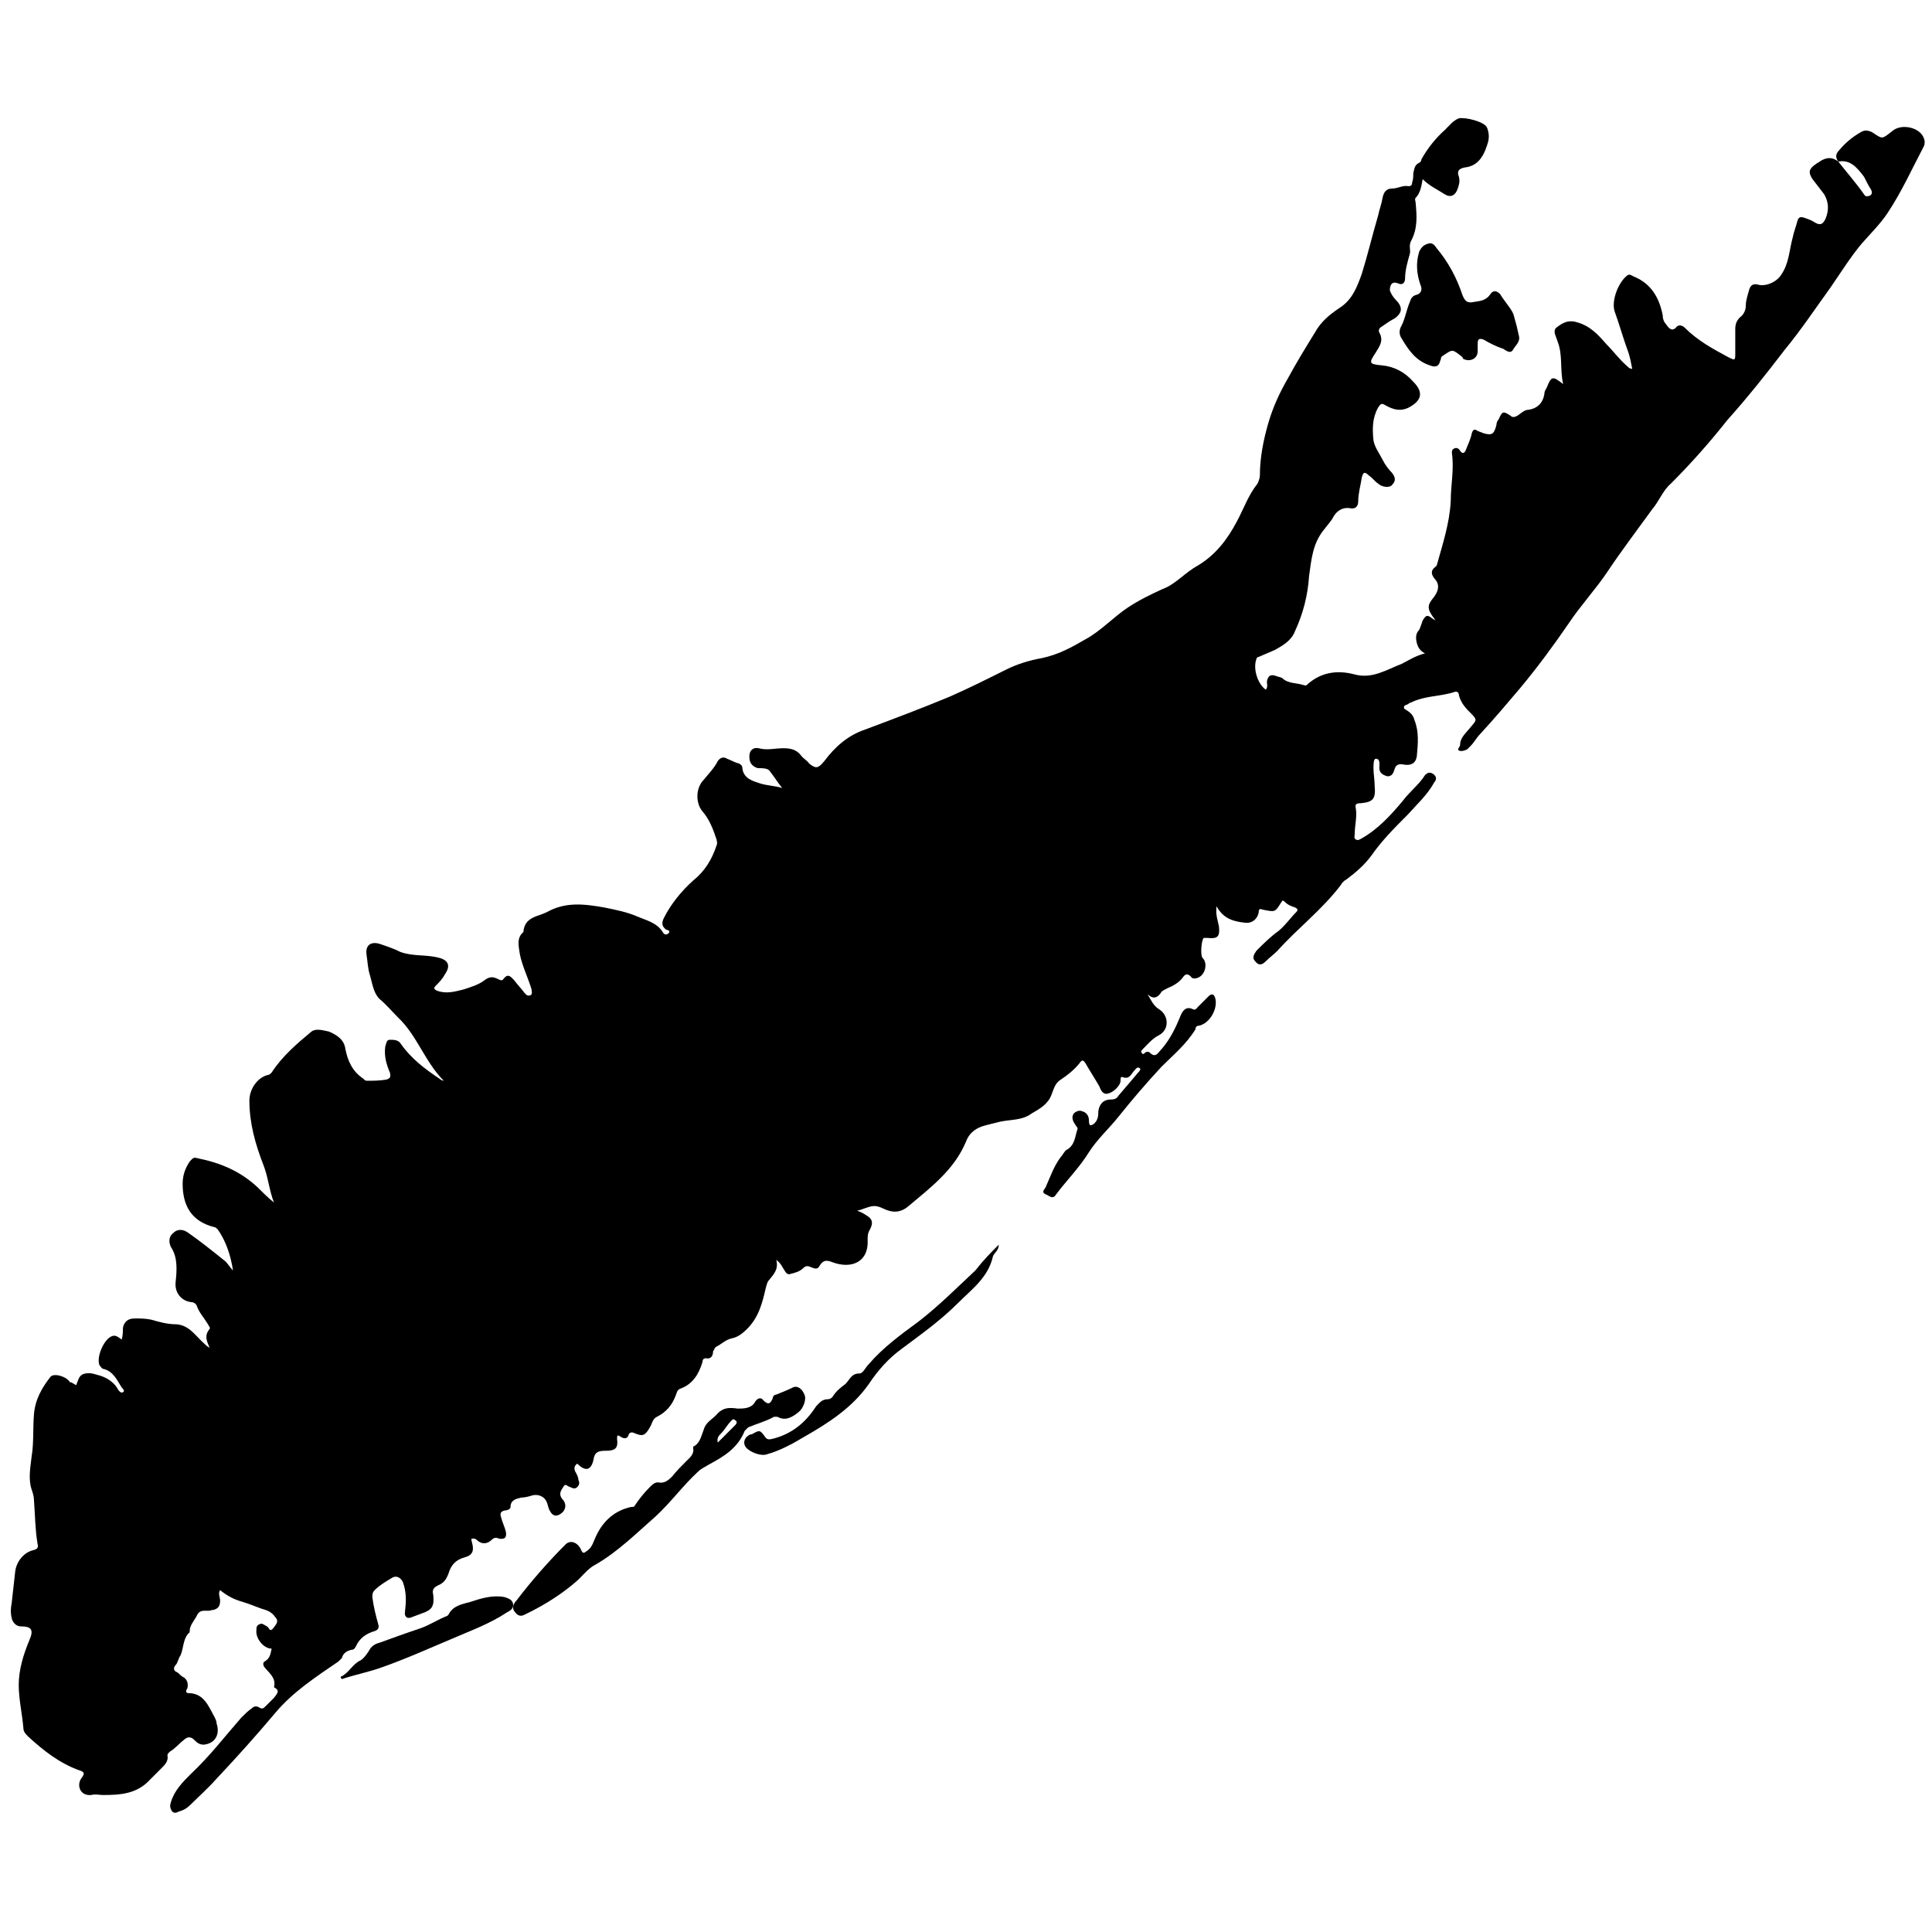 <svg xmlns="http://www.w3.org/2000/svg" xml:space="preserve" x="0" y="0" version="1.1" viewBox="0 0 165 165">
    <path d="M157 13.8c-.3-.4-.2-.7.1-1 .5-.6 1.1-1.1 1.8-1.5.3-.2.6-.2 1 0 .9.6.8.6 1.7-.1.8-.7 2.4-.3 2.7.6.1.2.1.5 0 .7-1 1.9-1.9 3.9-3.1 5.7-.6.9-1.4 1.7-2.2 2.6-1 1.2-1.8 2.5-2.7 3.8-1.3 1.8-2.5 3.6-3.9 5.3-1.6 2.1-3.2 4.1-4.9 6-1.5 1.9-3.1 3.7-4.8 5.4-.7.6-1 1.5-1.6 2.2-1.3 1.8-2.6 3.5-3.8 5.3-1 1.5-2.3 2.9-3.3 4.4-1.3 1.9-2.7 3.8-4.2 5.6-1.1 1.3-2.2 2.6-3.4 3.9-.3.3-.5.7-.8 1l-.3.3c-.2.1-.5.2-.7.1-.2-.1.1-.3.1-.5 0-.6.5-1 .9-1.5.5-.6.6-.6 0-1.2-.4-.4-.8-.8-1-1.5 0-.2-.1-.4-.4-.3-1.2.4-2.5.3-3.7.9 0 0-.1 0-.2.1s-.4.1-.4.3c0 .2.2.2.3.3.3.2.5.4.6.8.4 1 .3 2 .2 3.1-.1.6-.5.8-1.1.7-.4-.1-.7 0-.8.4-.1.3-.2.6-.6.6-.4-.1-.7-.3-.7-.7 0-.3.1-.8-.3-.8-.2 0-.2.5-.2.8 0 .5.1 1 .1 1.5.1 1.1-.1 1.4-1.2 1.5-.4 0-.5.1-.4.5.1.7-.1 1.4-.1 2.1 0 .2-.1.4.1.5.2.1.3 0 .5-.1 1.4-.8 2.5-2 3.5-3.2.6-.8 1.4-1.4 1.9-2.2.2-.2.4-.3.7-.1.3.2.3.5.1.7-.6 1.1-1.5 1.9-2.3 2.8-1.1 1.1-2.2 2.2-3.1 3.5-.6.8-1.3 1.4-2.1 2-.2.1-.4.3-.5.5-1.6 2.1-3.7 3.7-5.4 5.6-.3.3-.7.6-1 .9-.3.3-.6.4-.9 0-.3-.3-.1-.6.1-.9.6-.6 1.2-1.2 1.9-1.7.6-.5 1-1.1 1.5-1.6.2-.2.1-.3-.1-.4-.3-.1-.6-.2-.9-.5-.2-.2-.2 0-.3.1-.5.8-.5.8-1.5.6-.3-.1-.4-.1-.4.2-.1.6-.6 1-1.2.9-.9-.1-1.8-.3-2.4-1.4-.1.7.1 1.2.2 1.7.1.9-.1 1.1-1 1h-.3c-.2.2-.3 1.5-.1 1.7.5.5.2 1.5-.4 1.7-.2.1-.5.1-.6-.1-.3-.3-.5-.2-.7.1-.3.4-.8.7-1.3.9-.2.1-.4.2-.5.3-.3.5-.7.7-1.2.2.3.5.5 1 1 1.3.8.5.9 1.7 0 2.2-.6.3-1 .8-1.4 1.2-.1.1-.2.2-.1.3.1.2.2.1.3 0 .1-.1.3-.1.4 0 .5.5.7 0 1-.3.7-.8 1.2-1.8 1.6-2.8.2-.5.5-.9 1.1-.6.2.1.3-.1.4-.2l.9-.9c.3-.3.5-.2.6.2.2.9-.5 2.1-1.4 2.3-.2 0-.3.1-.3.3-.8 1.3-1.9 2.2-2.9 3.2-1.3 1.4-2.5 2.8-3.7 4.3-.8 1-1.8 1.9-2.5 3-.8 1.3-1.9 2.4-2.8 3.6-.3.5-.6.1-.9 0-.4-.2-.1-.4 0-.6.4-.9.7-1.8 1.3-2.6.2-.2.3-.5.5-.6.7-.4.7-1.1.9-1.7.1-.2-.1-.3-.2-.5-.2-.3-.3-.6-.1-.9.2-.2.5-.3.7-.2.4.1.6.4.6.8 0 .1 0 .3.1.4.2 0 .3-.1.4-.2.3-.3.3-.7.3-1 .1-.6.4-1 1.1-1 .3 0 .5-.1.6-.3.6-.7 1.2-1.4 1.7-2 .1-.1.3-.3.1-.4-.2-.1-.3.1-.4.2-.3.3-.4.8-1 .6-.2-.1-.2.1-.2.3 0 .4-.6 1-1.1 1.1-.4.1-.6-.3-.7-.6-.4-.7-.8-1.3-1.2-2-.2-.3-.3-.3-.5 0-.5.6-1 1-1.6 1.4-.5.3-.6.8-.8 1.3-.3.8-1 1.2-1.7 1.6-.8.6-1.8.5-2.7.7l-1.2.3c-.8.2-1.4.6-1.7 1.4-1 2.4-3 3.9-4.9 5.5-.7.6-1.4.6-2.2.2-.2-.1-.5-.2-.7-.2-.5 0-1 .3-1.5.4.3.1.5.2.8.4.5.3.6.6.3 1.2-.2.3-.2.6-.2.9.1 1.9-1.4 2.5-3 1.9-.5-.2-.8-.2-1.1.3-.2.4-.5.2-.8.1-.2-.1-.4-.1-.6.1-.3.3-.7.4-1.1.5-.2.1-.4-.1-.5-.3-.2-.3-.3-.6-.7-.9.2.8-.2 1.2-.6 1.7-.2.2-.2.4-.3.7-.3 1.3-.6 2.5-1.6 3.5-.4.4-.8.7-1.3.8-.5.1-.9.5-1.3.7-.2.1-.2.3-.3.4 0 .4-.2.7-.6.6-.2 0-.3.1-.3.3-.3 1-.8 1.9-1.9 2.3-.3.1-.3.4-.4.6-.3.8-.8 1.4-1.6 1.8-.4.2-.4.6-.6.9-.4.7-.6.8-1.3.5-.2-.1-.4-.1-.5.1-.1.4-.4.4-.7.2-.3-.2-.3-.1-.3.2.1.7-.1 1-.9 1-.5 0-1 0-1.1.7-.2 1-.7 1.1-1.4.4-.3.2-.3.5-.1.8.1.2.2.4.2.6.1.2.1.4-.1.6-.2.2-.4.1-.6 0-.2 0-.4-.4-.6 0-.2.3-.4.6-.1 1 .3.3.4.7.1 1.1-.4.4-.8.5-1.1 0-.2-.3-.2-.6-.3-.8-.2-.5-.7-.7-1.2-.6-.3.1-.7.2-1 .2-.4.1-.9.2-.9.8 0 .2-.3.3-.5.3-.4.1-.4.3-.3.6.1.4.3.8.4 1.2.1.5-.1.7-.6.6-.2-.1-.4-.1-.6.1-.4.4-.9.4-1.3 0-.1-.1-.2-.1-.4-.1-.1.1 0 .2 0 .3.2.7.1 1.1-.6 1.3-.8.2-1.2.7-1.4 1.4-.2.5-.4.8-.9 1-.4.2-.5.4-.4.8.1 1-.1 1.3-1 1.6-.3.1-.5.2-.8.3-.2.1-.4.1-.5 0-.2-.2-.1-.4-.1-.6.1-.8.1-1.6-.2-2.4-.2-.4-.6-.6-1-.3-.5.3-1 .6-1.4 1-.2.2-.2.4-.2.6.1.8.3 1.6.5 2.3.1.3 0 .5-.3.6-.7.2-1.3.6-1.6 1.3-.1.2-.2.3-.4.3-.4.1-.7.3-.8.7l-.3.3c-1.9 1.3-3.9 2.6-5.4 4.4-1.6 1.9-3.3 3.8-5 5.6-.7.8-1.5 1.5-2.2 2.2-.3.3-.6.5-1 .6-.2.1-.4.2-.6 0-.2-.3-.2-.5-.1-.8.3-1 1-1.7 1.7-2.4 1.6-1.5 2.9-3.2 4.3-4.8.3-.3.6-.6.9-.8.2-.2.4-.2.6-.1.3.2.4.1.6-.1l.7-.7c.2-.3.6-.6 0-.9.2-.8-.4-1.2-.8-1.7-.1-.1-.2-.4 0-.5.5-.3.5-.7.6-1.1-.7 0-1.4-.9-1.3-1.6 0-.2 0-.4.3-.5.2-.1.4.1.6.2.2.1.2.5.5.2.2-.3.6-.6.2-1-.2-.3-.5-.5-.8-.6-.7-.2-1.3-.5-2-.7-.7-.2-1.3-.5-1.9-1-.2.3 0 .6 0 .9 0 .5-.2.7-.6.8h-.1c-.4.2-1-.2-1.3.5-.2.4-.6.8-.6 1.3v.1c-.6.5-.5 1.4-.8 2-.2.3-.2.6-.4.8-.2.2-.2.5.1.6.2.1.3.3.5.4.4.2.5.6.4 1-.1.1-.2.4.1.4 1.3 0 1.7 1.1 2.2 2 .1.2.2.4.2.6.3.9-.1 1.7-1.1 1.8-.4 0-.6-.2-.8-.4-.3-.3-.6-.3-.9 0-.4.3-.7.7-1.2 1-.1.1-.2.2-.2.3.1.5-.2.8-.5 1.1l-1 1c-1.1 1.2-2.5 1.3-4 1.3-.3 0-.7-.1-1 0-1 .1-1.3-.9-.8-1.5.3-.4.1-.5-.2-.6-1.7-.6-3.1-1.7-4.4-2.9-.2-.2-.4-.4-.4-.7-.1-1.2-.4-2.5-.4-3.7 0-1.3.4-2.6.9-3.8.4-.9.2-1.2-.7-1.2-.4 0-.7-.3-.8-.7-.1-.4-.1-.8 0-1.3l.3-2.7c.1-.8.7-1.6 1.5-1.8.4-.1.5-.2.4-.6-.2-1.2-.2-2.4-.3-3.7 0-.3-.1-.6-.2-.9-.3-.9-.1-1.9 0-2.8.2-1.2.1-2.4.2-3.6.1-1.3.7-2.3 1.4-3.2.3-.4 1.5 0 1.7.5 0-.1 0-.1.5.2.2-.4.2-.9.8-1 .5-.1.9.1 1.3.2.6.2 1.2.6 1.5 1.2.1.1.2.3.4.2.2-.1 0-.3-.1-.4-.4-.6-.7-1.4-1.6-1.6-.1 0-.2-.2-.3-.3-.3-.7.4-2.3 1.1-2.5.3-.1.5.1.8.3.1-.4.1-.7.1-1 .1-.5.4-.8 1-.8.5 0 .9 0 1.4.1.7.2 1.4.4 2.2.4 1.1.1 1.6 1 2.4 1.7.1.1.2.2.4.3-.2-.5-.5-1 0-1.6.1-.1-.1-.3-.2-.5-.3-.5-.7-.9-.9-1.5-.1-.2-.3-.3-.5-.3-.8-.1-1.4-.8-1.3-1.7.1-1 .2-2.1-.4-3-.2-.4-.2-.9.2-1.2.4-.4.9-.3 1.3 0 1 .7 2 1.5 3 2.3.3.2.5.6.8.9-.2-1.3-.6-2.5-1.3-3.5-.1-.1-.2-.2-.3-.2-2-.5-2.7-1.9-2.7-3.7 0-.7.2-1.3.6-1.9.2-.2.3-.4.6-.3 2 .4 3.7 1.1 5.2 2.5.4.4.9.9 1.4 1.3-.4-1-.5-2.2-.9-3.2-.7-1.8-1.2-3.6-1.2-5.5 0-1 .7-2 1.6-2.2.1 0 .2-.1.3-.2.9-1.4 2.2-2.5 3.4-3.5.4-.3 1-.1 1.5 0 .7.3 1.3.7 1.4 1.5.2 1 .6 1.9 1.5 2.5.1.1.2.2.3.2.6 0 1.1 0 1.7-.1.3-.1.4-.2.3-.6-.3-.7-.5-1.4-.4-2.2.1-.3.1-.6.4-.6.3 0 .7 0 .9.3.9 1.3 2.1 2.2 3.3 3 .1.1.3.2.4.2-1.6-1.6-2.3-3.9-3.9-5.4-.5-.5-1-1.1-1.6-1.6-.5-.5-.6-1.3-.8-2-.2-.6-.2-1.2-.3-1.8-.1-.8.4-1.1 1.1-.9.6.2 1.2.4 1.8.7 1.1.4 2.2.2 3.3.5.8.2 1 .7.5 1.4-.2.4-.5.7-.8 1-.2.2-.1.3.1.4.8.3 1.5.1 2.3-.1.6-.2 1.3-.4 1.8-.8.4-.3.7-.3 1.1-.1.2.1.4.2.5 0 .4-.5.6-.2.9.1.3.4.6.7.9 1.1.1.1.2.3.5.2.2-.1.1-.3.1-.5-.3-1-.8-2-1-3-.1-.7-.3-1.4.3-1.9.1-1.3 1.2-1.3 2-1.7 1.6-.9 3.2-.7 4.9-.4 1 .2 2 .4 2.9.8.7.3 1.6.5 2.1 1.3.1.2.3.3.5.1.2-.2-.1-.3-.2-.3-.4-.3-.4-.6-.2-1 .6-1.2 1.5-2.3 2.5-3.2 1-.8 1.6-1.8 2-3 .1-.2 0-.4 0-.5-.3-.9-.6-1.7-1.2-2.4s-.6-2 .1-2.7c.4-.5.9-1 1.2-1.6.2-.3.5-.4.8-.2.3.1.6.3 1 .4.2.1.3.2.3.4.1.9.9 1.1 1.5 1.3.6.2 1.3.2 1.9.4-.4-.5-.7-1-1.1-1.5-.2-.2-.6-.2-1-.2-.6-.2-.7-.6-.7-1 0-.5.3-.8.8-.7.7.2 1.4 0 2.1 0 .6 0 1.1.1 1.5.6.2.3.5.4.7.7.6.5.8.4 1.3-.2.9-1.2 2-2.2 3.5-2.7 2.4-.9 4.8-1.8 7.2-2.8 1.6-.7 3.2-1.5 4.8-2.3 1-.5 2-.8 3.1-1 1.4-.3 2.5-.9 3.7-1.6 1.3-.7 2.4-1.9 3.6-2.7.9-.6 1.9-1.1 3-1.6 1.1-.4 1.9-1.4 3-2 1.5-.9 2.5-2.2 3.3-3.7.6-1.1 1-2.3 1.8-3.3.1-.2.2-.5.2-.7 0-1.5.3-3 .7-4.4.4-1.4 1-2.7 1.7-3.9.7-1.3 1.5-2.6 2.3-3.9.5-.9 1.2-1.5 2.1-2.1 1.1-.7 1.5-1.8 1.9-2.9.5-1.6.9-3.3 1.4-5 .1-.5.3-1 .4-1.6.1-.4.3-.7.8-.7s.9-.3 1.4-.2c.2 0 .3-.1.3-.3.1-.3.1-.5.1-.8.1-.4.1-.7.5-.9.1 0 .2-.2.2-.3.5-.9 1.2-1.8 2-2.5.4-.4.7-.8 1.2-1 .6-.1 2.2.3 2.4.8.2.5.2 1 0 1.5 0 .1-.1.2-.1.3-.3.8-.8 1.5-1.8 1.6-.5.1-.7.3-.5.8.1.4 0 .7-.1 1-.2.6-.6.8-1.1.5-.6-.4-1.3-.7-1.9-1.3-.1.6-.2 1.2-.6 1.6-.1.1 0 .3 0 .4.1 1.1.2 2.2-.4 3.3-.2.4 0 .8-.1 1.1-.2.7-.4 1.4-.4 2.1 0 .3-.2.6-.6.4-.5-.2-.7.1-.7.6.1.3.3.6.5.8.6.6.6 1.1-.1 1.6-.4.2-.8.5-1.1.7-.2.1-.3.3-.2.5.4.7 0 1.2-.3 1.7-.6.9-.6 1 .5 1.1 1.1.1 2 .6 2.7 1.4.8.8.8 1.5-.2 2.1-.8.5-1.5.3-2.2-.1-.3-.2-.4-.1-.6.2-.5.9-.5 1.8-.4 2.8.1.6.5 1.1.8 1.7.2.4.5.8.8 1.1.3.4.3.7 0 1-.2.3-.9.2-1.2-.1-.3-.2-.5-.5-.8-.7-.4-.4-.5-.2-.6.2-.1.7-.3 1.3-.3 2 0 .5-.3.7-.7.6-.6-.1-1.1.2-1.4.7-.2.4-.5.7-.8 1.1-1 1.2-1.1 2.6-1.3 4-.1 1.6-.5 3.2-1.2 4.7-.3.8-1 1.2-1.7 1.6-.5.2-.9.4-1.4.6-.1 0-.2.1-.2.2-.3.8.1 2.1.8 2.6.2-.2.1-.5.1-.7.1-.5.3-.6.7-.5.2.1.4.1.6.2.5.5 1.2.4 1.8.6.1 0 .2.1.3 0 1.2-1.1 2.6-1.3 4.1-.9 1.5.4 2.7-.4 4-.9.6-.3 1.2-.7 2-.9-.4-.2-.6-.5-.7-.9-.1-.4-.1-.8.2-1.1.1-.2.2-.5.3-.8.3-.5.4-.5.8-.2.1.1.2.1.3.2-.1-.2-.3-.4-.4-.6-.3-.5-.2-.8.1-1.2.6-.7.7-1.3.2-1.8-.3-.4-.3-.7.1-1l.1-.1c.5-1.8 1.1-3.6 1.2-5.5 0-1.4.3-2.7.1-4.1 0-.2 0-.3.2-.4.2-.1.4 0 .5.2.2.3.4.2.5-.1.2-.5.4-.9.5-1.4.1-.3.2-.4.5-.2.2.1.3.1.5.2.7.2.9.1 1.1-.7 0-.2.1-.4.2-.5.3-.7.4-.7 1-.3.2.2.4.1.6 0 .3-.2.6-.5.9-.5.8-.1 1.3-.6 1.4-1.4 0-.2.1-.3.2-.5.4-1 .5-1 1.4-.3-.3-1.3 0-2.5-.5-3.7-.1-.4-.4-.8-.1-1.1.5-.4 1-.7 1.7-.5 1.2.3 1.9 1.1 2.6 1.9.6.6 1.1 1.3 1.8 1.9.1.1.2.2.4.2-.1-.5-.2-1.1-.4-1.6-.4-1.1-.7-2.2-1.1-3.3-.3-.9.3-2.5 1.1-3.1.2-.1.3 0 .5.1 1.5.6 2.2 1.8 2.5 3.3 0 .3.1.6.3.8.2.3.5.7.9.2.2-.2.5-.1.7.1 1.1 1.1 2.4 1.8 3.7 2.5.6.3.6.3.6-.4v-2c0-.4.1-.7.4-1 .3-.2.5-.6.5-1 0-.5.2-1 .3-1.4.1-.3.3-.5.7-.4.7.2 1.6-.2 2-.8.7-1 .7-2.1 1-3.2.1-.5.3-1 .4-1.4.1-.4.3-.4.6-.3.3.1.6.2.9.4.5.3.7.1.9-.3.3-.7.3-1.4-.1-2.1-.3-.4-.7-.9-1-1.3-.4-.6-.3-.9.3-1.3.1-.1.2-.1.3-.2.6-.4 1.1-.4 1.6 0 .7.9 1.5 1.8 2.2 2.8.1.2.3.2.5.1s.2-.3.1-.5c-.2-.3-.4-.7-.6-1.1-.6-.8-1.2-1.5-2.2-1.3z"
          fill="333" />
    <path d="M44.8 137.9c-.2.1-.5.2-.8-.2-.3-.3-.2-.7.1-1 1.3-1.7 2.7-3.3 4.2-4.8.4-.4 1-.2 1.3.4.2.5.3.3.6.1.4-.3.5-.8.7-1.2.6-1.3 1.6-2.2 3-2.5.1 0 .3 0 .3-.1.4-.6.8-1.1 1.3-1.6.2-.2.4-.4.7-.4.5.1.8-.1 1.2-.5.4-.5.8-.9 1.2-1.3.3-.3.7-.6.6-1.1 0-.1 0-.2.1-.2.5-.3.6-.9.8-1.4.2-.7.8-.9 1.2-1.4.5-.5 1-.5 1.7-.4.5 0 1.2 0 1.5-.6.2-.3.5-.4.7-.1.4.4.6.3.8-.2 0-.2.2-.3.3-.3.5-.2 1-.4 1.4-.6.4-.2.8.1 1 .6.2.4-.1 1.2-.5 1.5-.5.4-1.1.8-1.8.4h-.3c-.7.4-1.5.6-2.2.9l-.3.3c-.6 1.5-1.8 2.2-3.1 2.9-.3.2-.6.3-.9.6-1.3 1.2-2.3 2.6-3.6 3.8-1.6 1.4-3.2 3-5.1 4.1-.6.3-1 .8-1.5 1.3-1.1 1-2.7 2.1-4.6 3zm16.5-14.7 1.5-1.5c.1-.1.2-.3 0-.4-.2-.2-.3 0-.4.1-.3.3-.5.7-.8 1-.2.2-.4.4-.3.8zm68-96.2c.2.7.3 1.1.4 1.6.2.6-.3.9-.5 1.3-.2.3-.5.1-.8-.1-.6-.2-1.2-.5-1.7-.8-.3-.1-.5-.1-.5.3v.7c0 .6-.6.9-1.1.7-.1 0-.2-.1-.2-.2-.9-.7-.8-.7-1.7-.1-.2.1-.1.3-.2.4-.1.5-.4.6-.9.4-1.2-.4-1.8-1.3-2.4-2.3-.2-.3-.2-.6-.1-.9.4-.7.5-1.5.8-2.2.1-.3.2-.5.5-.6.5-.1.6-.5.4-.9-.3-.9-.4-1.8-.1-2.8.2-.4.4-.6.8-.7.3-.1.5.1.7.4 1 1.2 1.7 2.5 2.2 4 .2.5.4.7.9.6.6-.1 1.1-.1 1.5-.7.2-.3.5-.3.8 0 .5.8 1.1 1.4 1.2 1.9z"
          fill="333" />
    <path d="M85.3 106.3c0 .5-.4.7-.5 1-.4 1.8-1.8 2.8-3 4-1.5 1.5-3.2 2.7-4.8 3.9-1.1.8-2 1.8-2.8 3-1.4 2-3.4 3.3-5.5 4.5-1 .6-2.1 1.2-3.2 1.5-.5.2-1.5-.2-1.8-.6-.3-.4-.1-.9.4-1.1h.1c.7-.4.7-.4 1.2.3.2.2.4.1.5.1 1.7-.4 2.9-1.4 3.8-2.8.3-.3.5-.6 1-.6.2 0 .3-.1.4-.2.3-.5.7-.8 1.1-1.1.4-.4.5-.9 1.2-.9.3 0 .5-.5.8-.8 1.2-1.4 2.7-2.5 4.2-3.6 1.7-1.3 3.3-2.9 4.9-4.4.7-.9 1.3-1.5 2-2.2zm-56.2 36.9c.7-.3 1-1.1 1.7-1.4.3-.2.5-.5.7-.8.2-.4.5-.6.9-.7 1.1-.4 2.2-.8 3.4-1.2.9-.3 1.6-.8 2.4-1.1l.1-.1c.4-.8 1.2-.9 1.9-1.1.9-.3 1.9-.6 2.9-.4.3.1.6.2.7.5.1.4-.1.6-.5.8-1.5 1-3.2 1.6-4.8 2.3-1.9.8-3.9 1.7-5.9 2.4-1.1.4-2.2.6-3.4 1-.1-.1-.1-.1-.1-.2z"
          fill="333" />
</svg>
